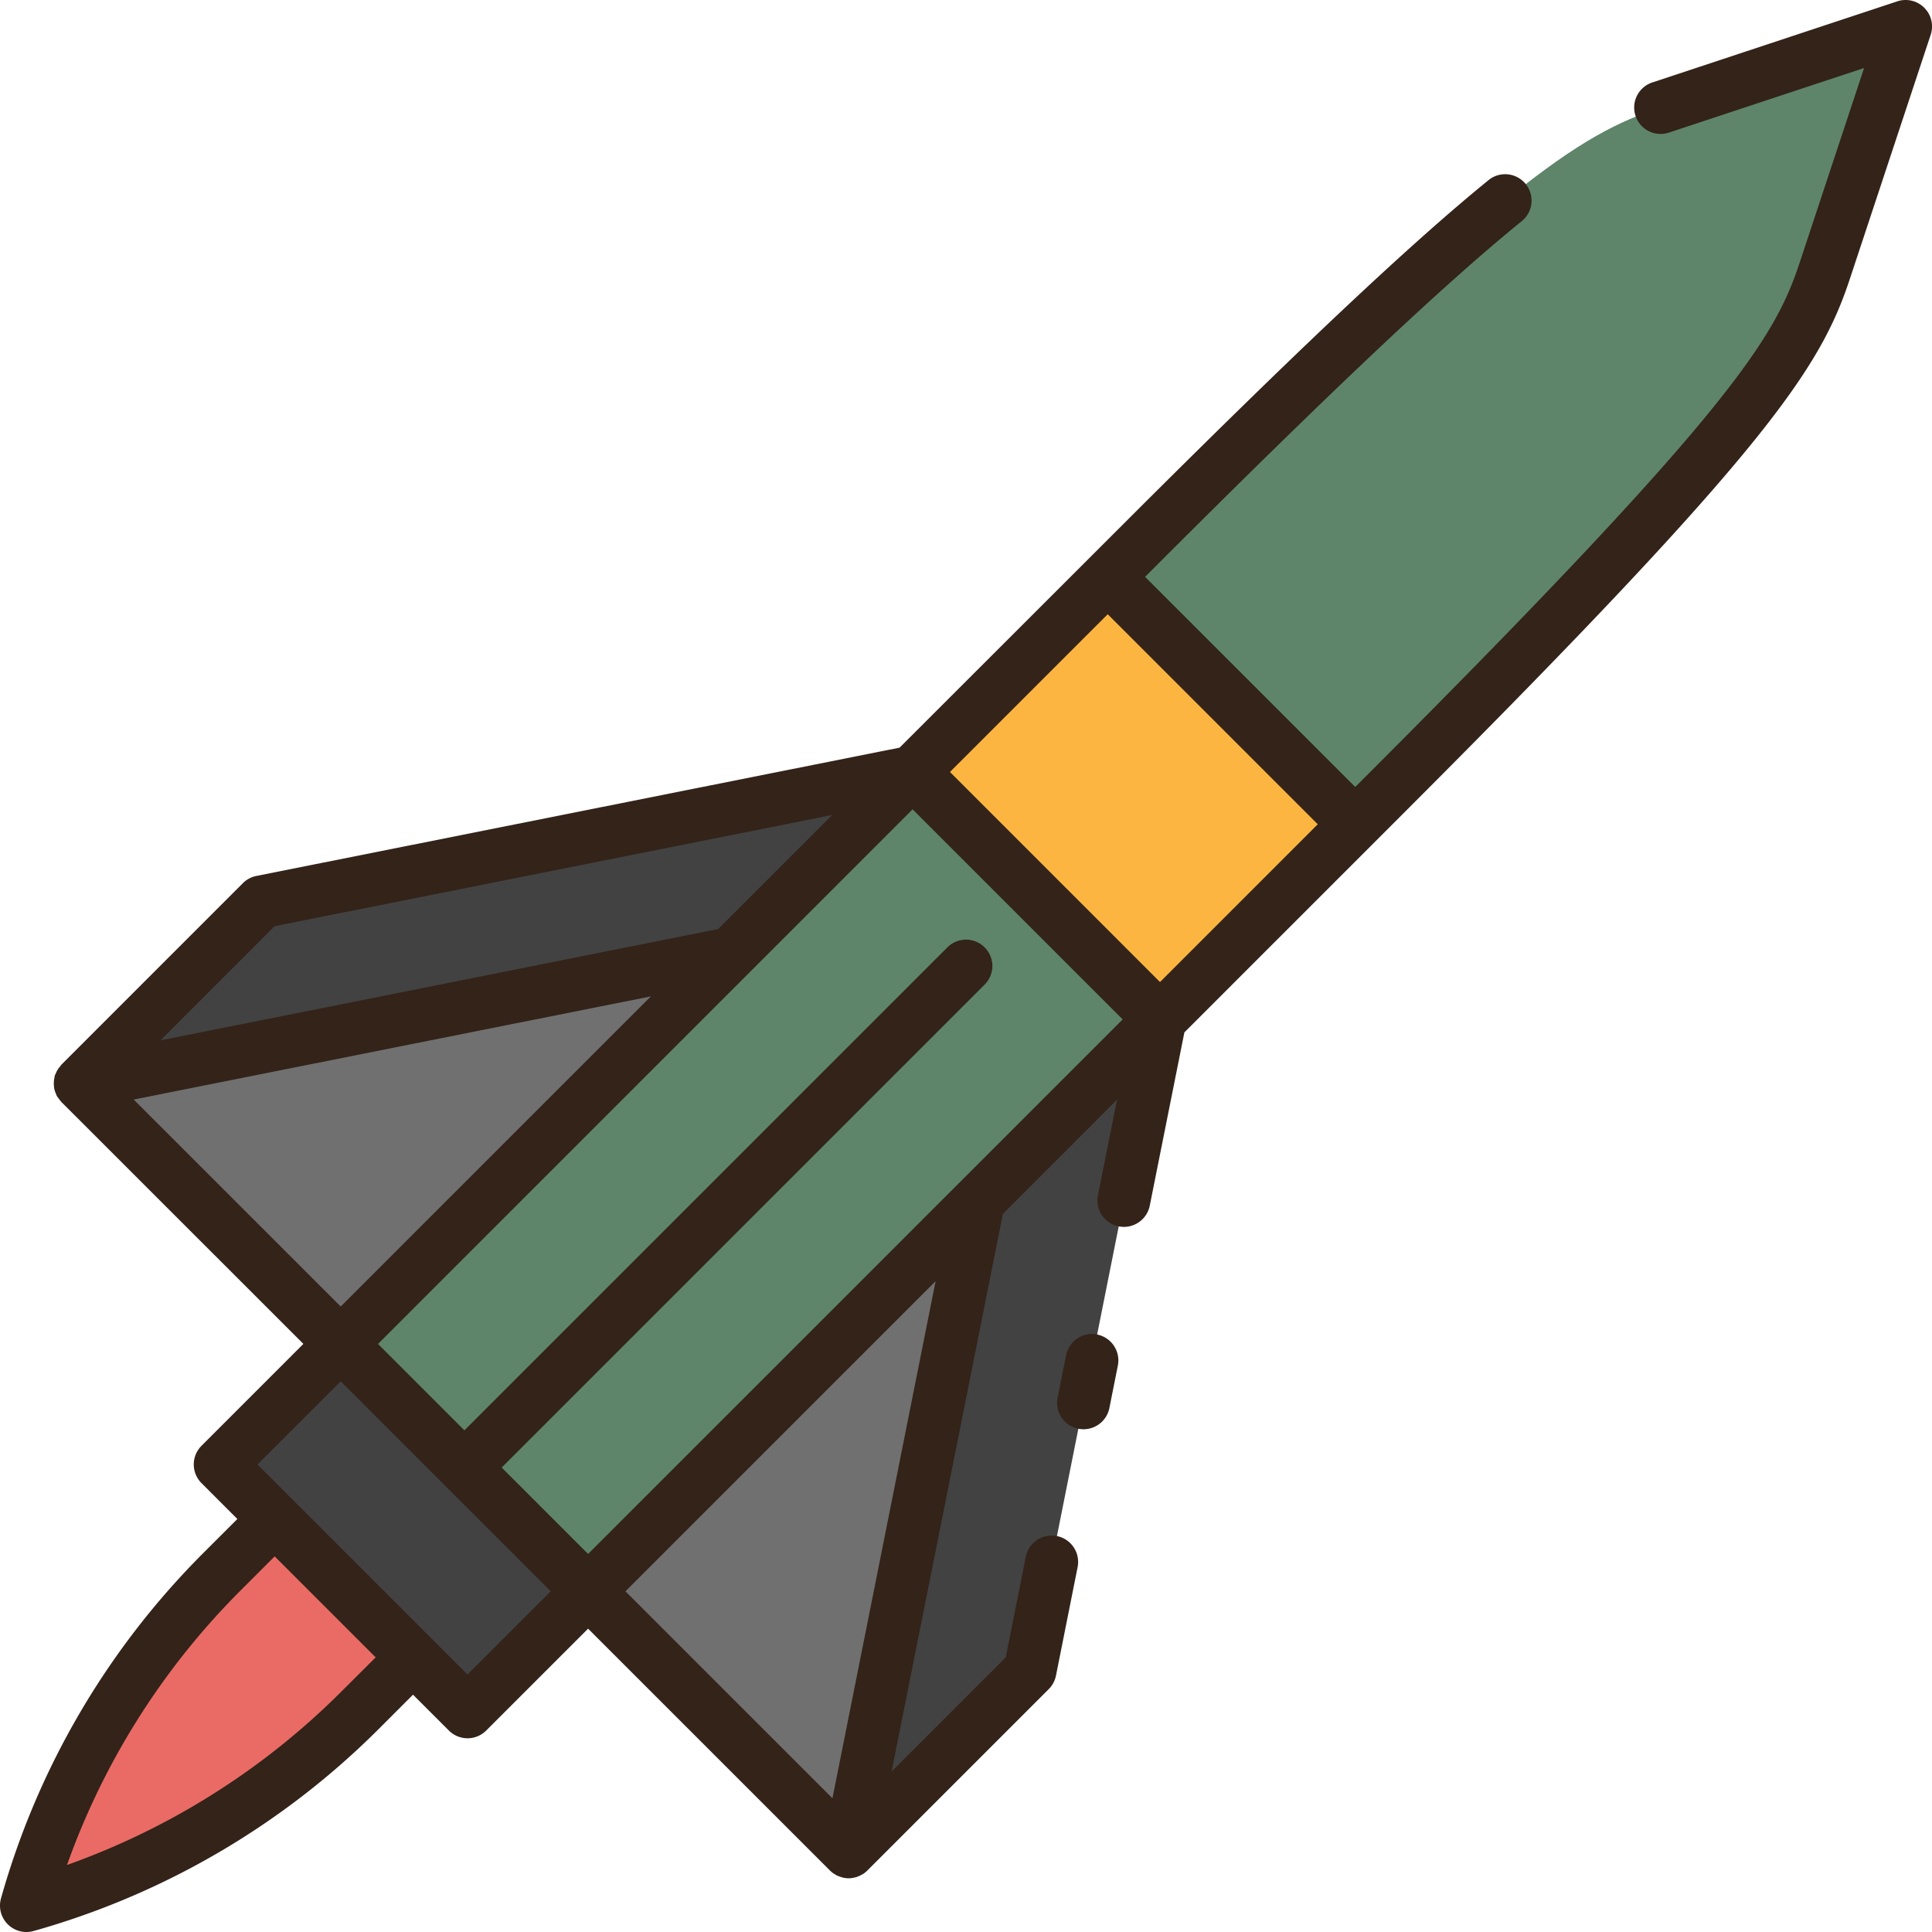 <svg height="512" viewBox="0 0 128 128" width="512" xmlns="http://www.w3.org/2000/svg"><g><g><path d="m38.963 105.428-16.391-16.391 52.976-52.976c24.081-24.082 29.041-27.14 34.5-28.947l16.2-5.364-5.364 16.2c-1.807 5.458-4.865 10.418-28.947 34.5z" fill="#5e8569"/><path d="m65.98 41.288h18.283v23.181h-18.283z" fill="#fbb540" transform="matrix(.707 -.707 .707 .707 -15.388 68.607)"/><path d="m38.963 105.428 17.265 17.265 8.605-43.135z" fill="#707070"/><path d="m76.854 67.538-12.021 12.02-8.605 43.135 12.021-12.021z" fill="#424242"/><path d="m22.572 89.037-17.265-17.265 43.135-8.605z" fill="#707070"/><path d="m60.462 51.146-12.02 12.021-43.135 8.605 12.021-12.021z" fill="#424242"/><path d="m21.126 89.636h11.296v23.181h-11.296z" fill="#424242" transform="matrix(.707 -.707 .707 .707 -63.736 48.58)"/><path d="m1.75 126.25a50.527 50.527 0 0 1 12.924-22.09l3.523-3.523 9.166 9.165-3.523 3.523a50.525 50.525 0 0 1 -22.09 12.925z" fill="#ea6b65"/><path d="m32.005 98.47 33.233-33.234a1.749 1.749 0 1 0 -2.474-2.474l-33.234 33.238z" fill="#85bc94"/></g><g fill="#332319"><path d="m127.487.513a1.743 1.743 0 0 0 -1.787-.424l-16.2 5.364a1.75 1.75 0 1 0 1.1 3.322l12.9-4.269-4.269 12.9c-1.629 4.919-4.361 9.649-28.523 33.812l-.921.92-13.922-13.919.92-.921c11.562-11.562 18.994-18.564 24.1-22.7a1.75 1.75 0 0 0 -2.2-2.717c-5.2 4.219-12.718 11.3-24.369 22.948l-14.716 14.705-42.615 8.5a1.755 1.755 0 0 0 -.895.479l-12.02 12.022c-.029.028-.043.066-.07.1a1.457 1.457 0 0 0 -.3.477c-.022.054-.055.1-.072.157s-.013.1-.023.145a1.7 1.7 0 0 0 -.032.2 1.764 1.764 0 0 0 0 .325c.006.062.009.123.021.185a1.737 1.737 0 0 0 .133.387c.013.028.015.06.03.088l.011.015a1.8 1.8 0 0 0 .147.2 1.66 1.66 0 0 0 .145.186l.01.013 16.03 16.024-6.749 6.75a1.748 1.748 0 0 0 0 2.474l2.375 2.376-2.286 2.285a52.391 52.391 0 0 0 -13.375 22.855 1.75 1.75 0 0 0 2.158 2.158 52.391 52.391 0 0 0 22.855-13.372l2.285-2.286 2.376 2.375a1.748 1.748 0 0 0 2.474 0l6.75-6.749 16.028 16.027a1.7 1.7 0 0 0 .371.275c.015.009.025.023.041.031s.043.014.064.025a1.783 1.783 0 0 0 .263.1c.038.011.075.025.113.034a1.823 1.823 0 0 0 .382.047 1.726 1.726 0 0 0 .45-.067c.018-.005.038 0 .056-.008s.035-.019.054-.025a1.7 1.7 0 0 0 .33-.152c.019-.011.04-.019.059-.03a1.7 1.7 0 0 0 .287-.231l12.021-12.02a1.755 1.755 0 0 0 .479-.895l1.429-7.165a1.75 1.75 0 1 0 -3.432-.685l-1.326 6.645-7.562 7.562 2.53-12.671 4.845-24.282 7.562-7.563-1.27 6.367a1.75 1.75 0 0 0 3.432.684l2.3-11.509 14.71-14.71c23.88-23.88 27.415-29.277 29.371-35.188l5.364-16.2a1.748 1.748 0 0 0 -.427-1.786zm-62.249 62.249a1.748 1.748 0 0 0 -2.474 0l-32 32-5.721-5.721 35.419-35.42 13.917 13.917-35.416 35.415-5.721-5.721 32-32a1.748 1.748 0 0 0 -.004-2.47zm-22.118 3.251-20.548 20.548-13.714-13.713zm33.733-.95-13.916-13.917 10.453-10.452 13.916 13.916zm-58.663-3.7 36.951-7.371-3.192 3.192-4.37 4.369-24.279 4.847-12.672 2.526zm4.41 50.725a48.887 48.887 0 0 1 -18.161 11.472 48.906 48.906 0 0 1 11.473-18.16l2.286-2.286 6.691 6.691zm8.373-1.148-2.373-2.375-9.165-9.165-2.375-2.376 5.512-5.512 13.916 13.916zm31.014-26.06-6.835 34.262-13.714-13.714z"/><path d="m72.688 88.416a1.751 1.751 0 0 0 -2.058 1.374l-.561 2.81a1.751 1.751 0 0 0 1.374 2.058 1.769 1.769 0 0 0 .345.034 1.75 1.75 0 0 0 1.712-1.408l.56-2.809a1.75 1.75 0 0 0 -1.372-2.059z"/></g></g></svg>